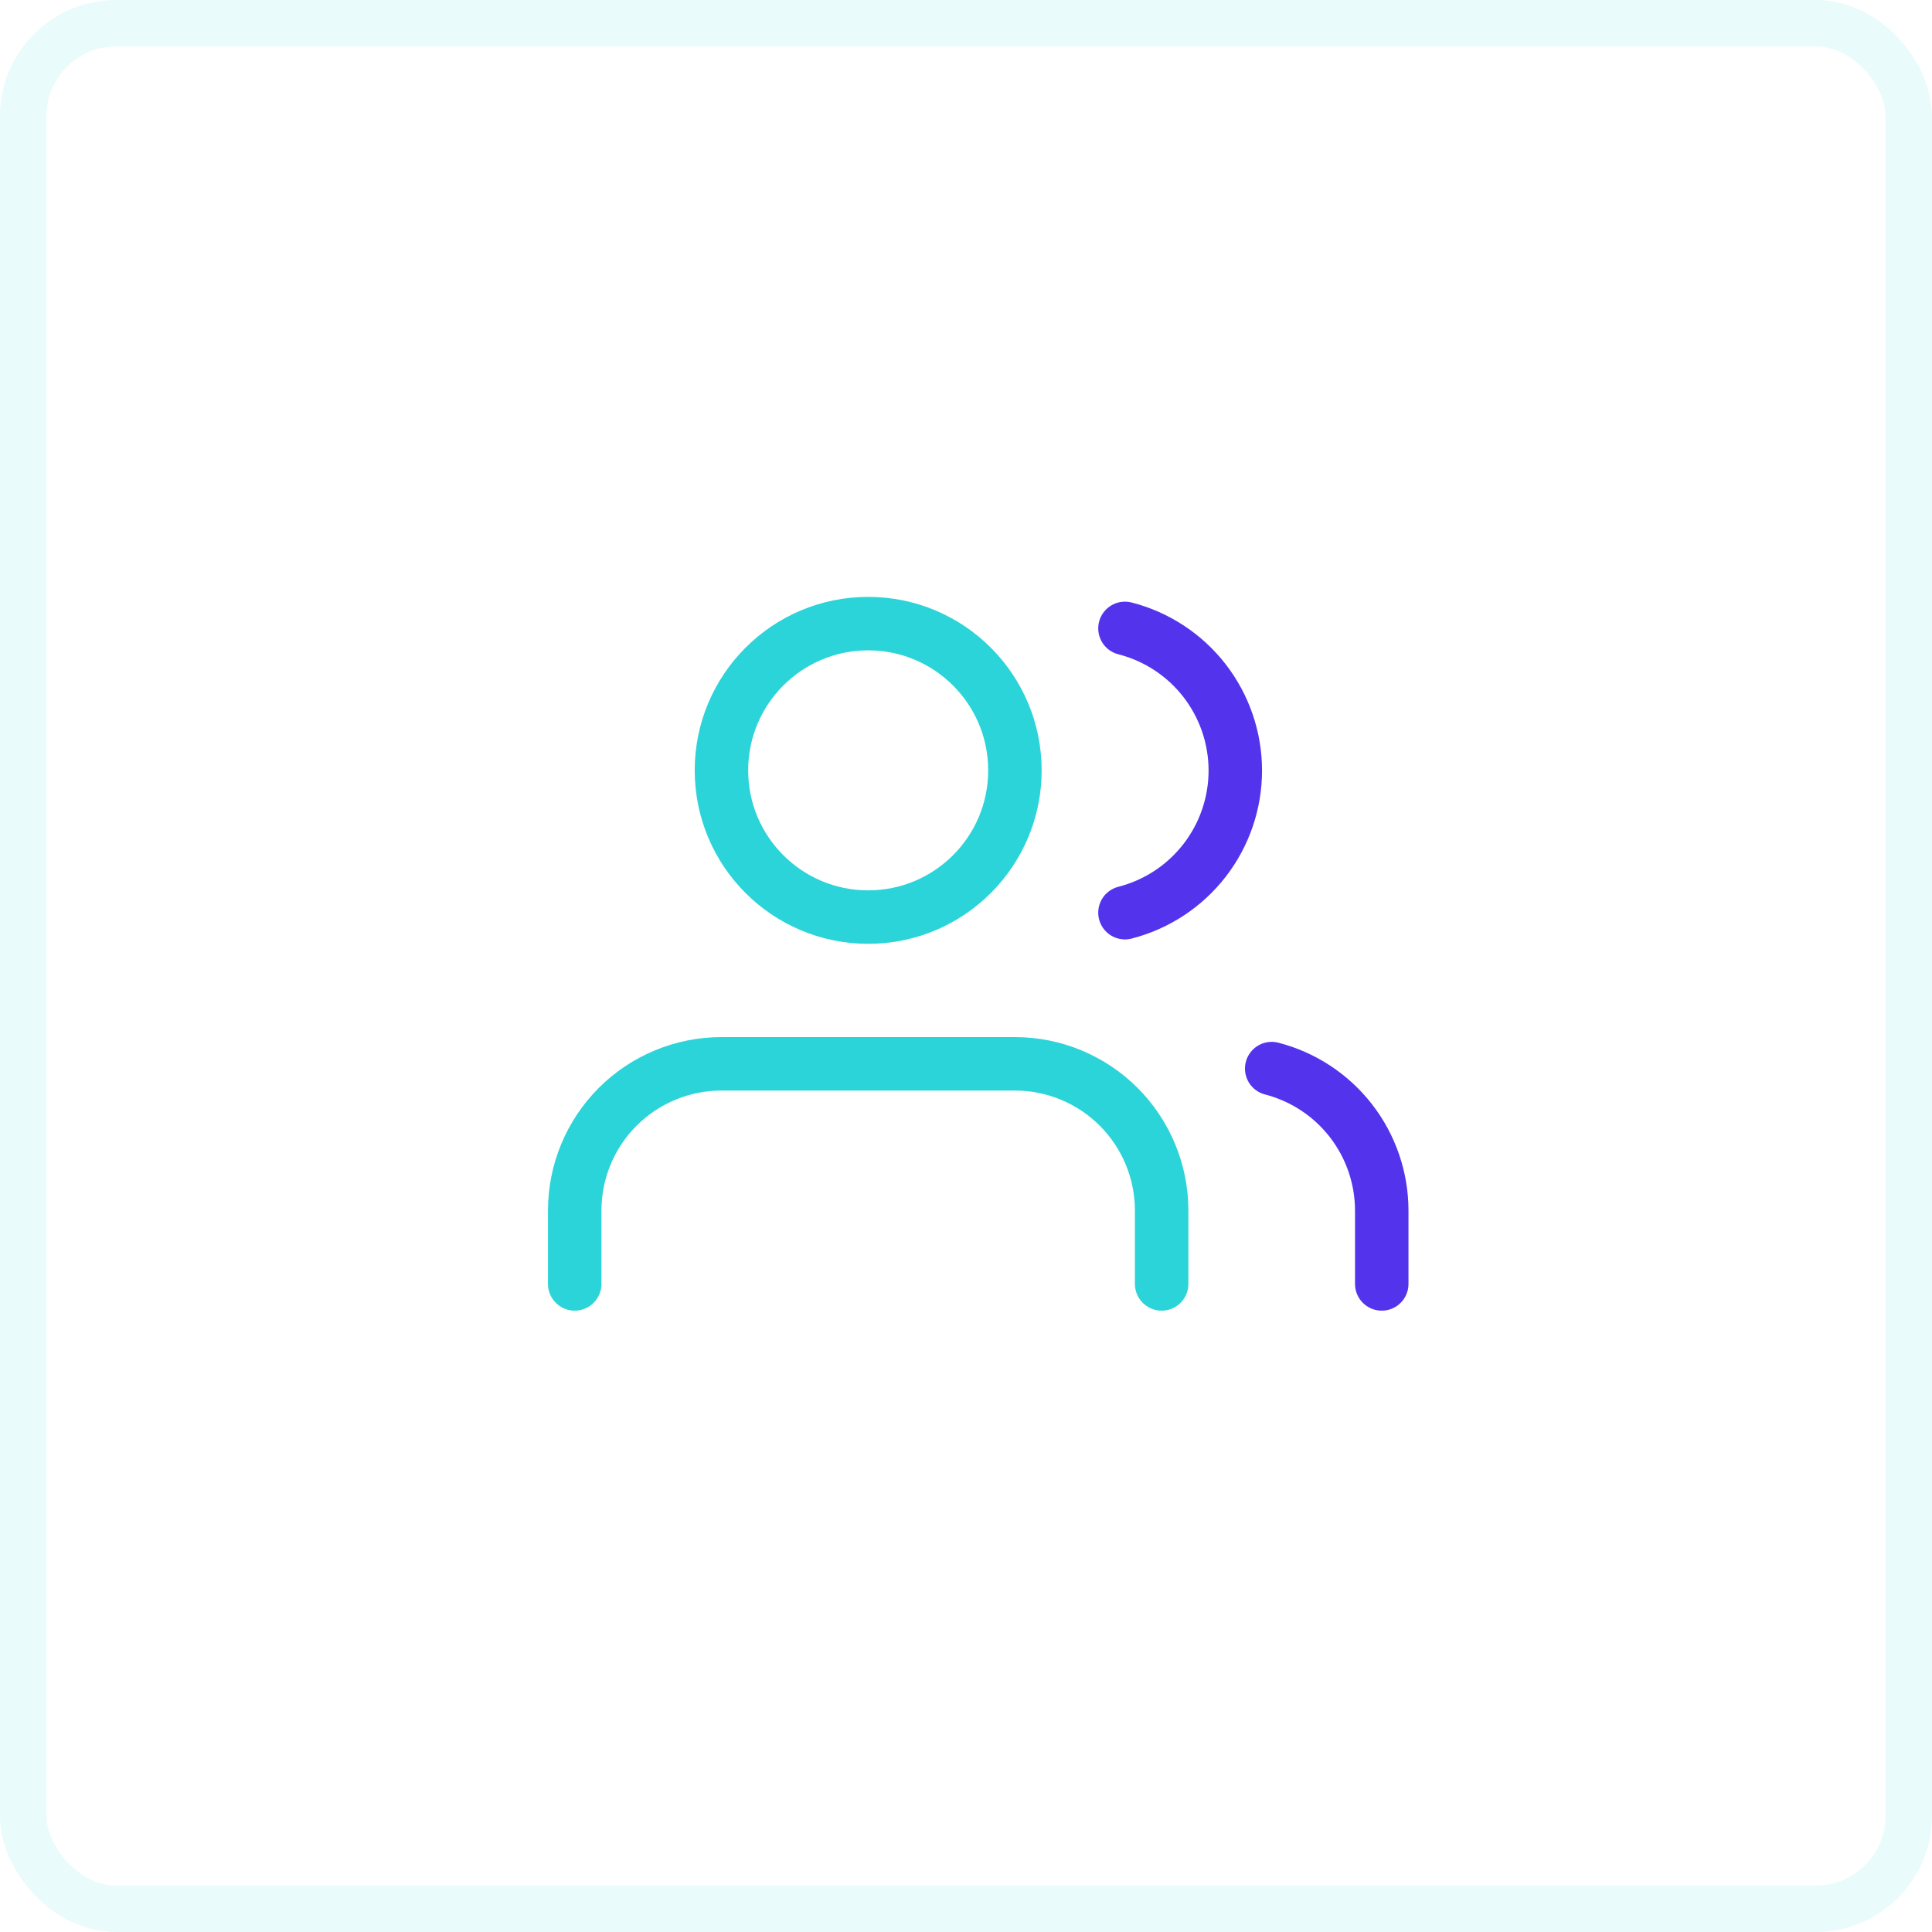 <svg width="79" height="79" viewBox="0 0 79 79" fill="none" xmlns="http://www.w3.org/2000/svg">
<rect x="0.949" y="0.949" width="77.101" height="77.101" rx="3.798" stroke="#2BD4D9" stroke-opacity="0.1" stroke-width="1.899"/>
<path d="M47.5 52.5V49.5C47.5 47.909 46.868 46.383 45.743 45.257C44.617 44.132 43.091 43.5 41.5 43.5H29.5C27.909 43.5 26.383 44.132 25.257 45.257C24.132 46.383 23.5 47.909 23.5 49.5V52.5" stroke="#2BD4D9" stroke-width="2.186" stroke-linecap="round" stroke-linejoin="round"/>
<path d="M35.5 37.5C38.814 37.5 41.5 34.814 41.5 31.5C41.5 28.186 38.814 25.5 35.5 25.5C32.186 25.5 29.5 28.186 29.5 31.5C29.5 34.814 32.186 37.5 35.5 37.5Z" stroke="#2BD4D9" stroke-width="2.186" stroke-linecap="round" stroke-linejoin="round"/>
<path d="M56.5 52.5V49.5C56.499 48.17 56.056 46.879 55.242 45.828C54.428 44.778 53.287 44.027 52 43.695" stroke="#5433ED" stroke-width="2.186" stroke-linecap="round" stroke-linejoin="round"/>
<path d="M46 25.695C47.291 26.025 48.435 26.776 49.252 27.828C50.068 28.881 50.512 30.175 50.512 31.507C50.512 32.84 50.068 34.134 49.252 35.186C48.435 36.239 47.291 36.989 46 37.32" stroke="#5433ED" stroke-width="2.186" stroke-linecap="round" stroke-linejoin="round"/>
</svg>
